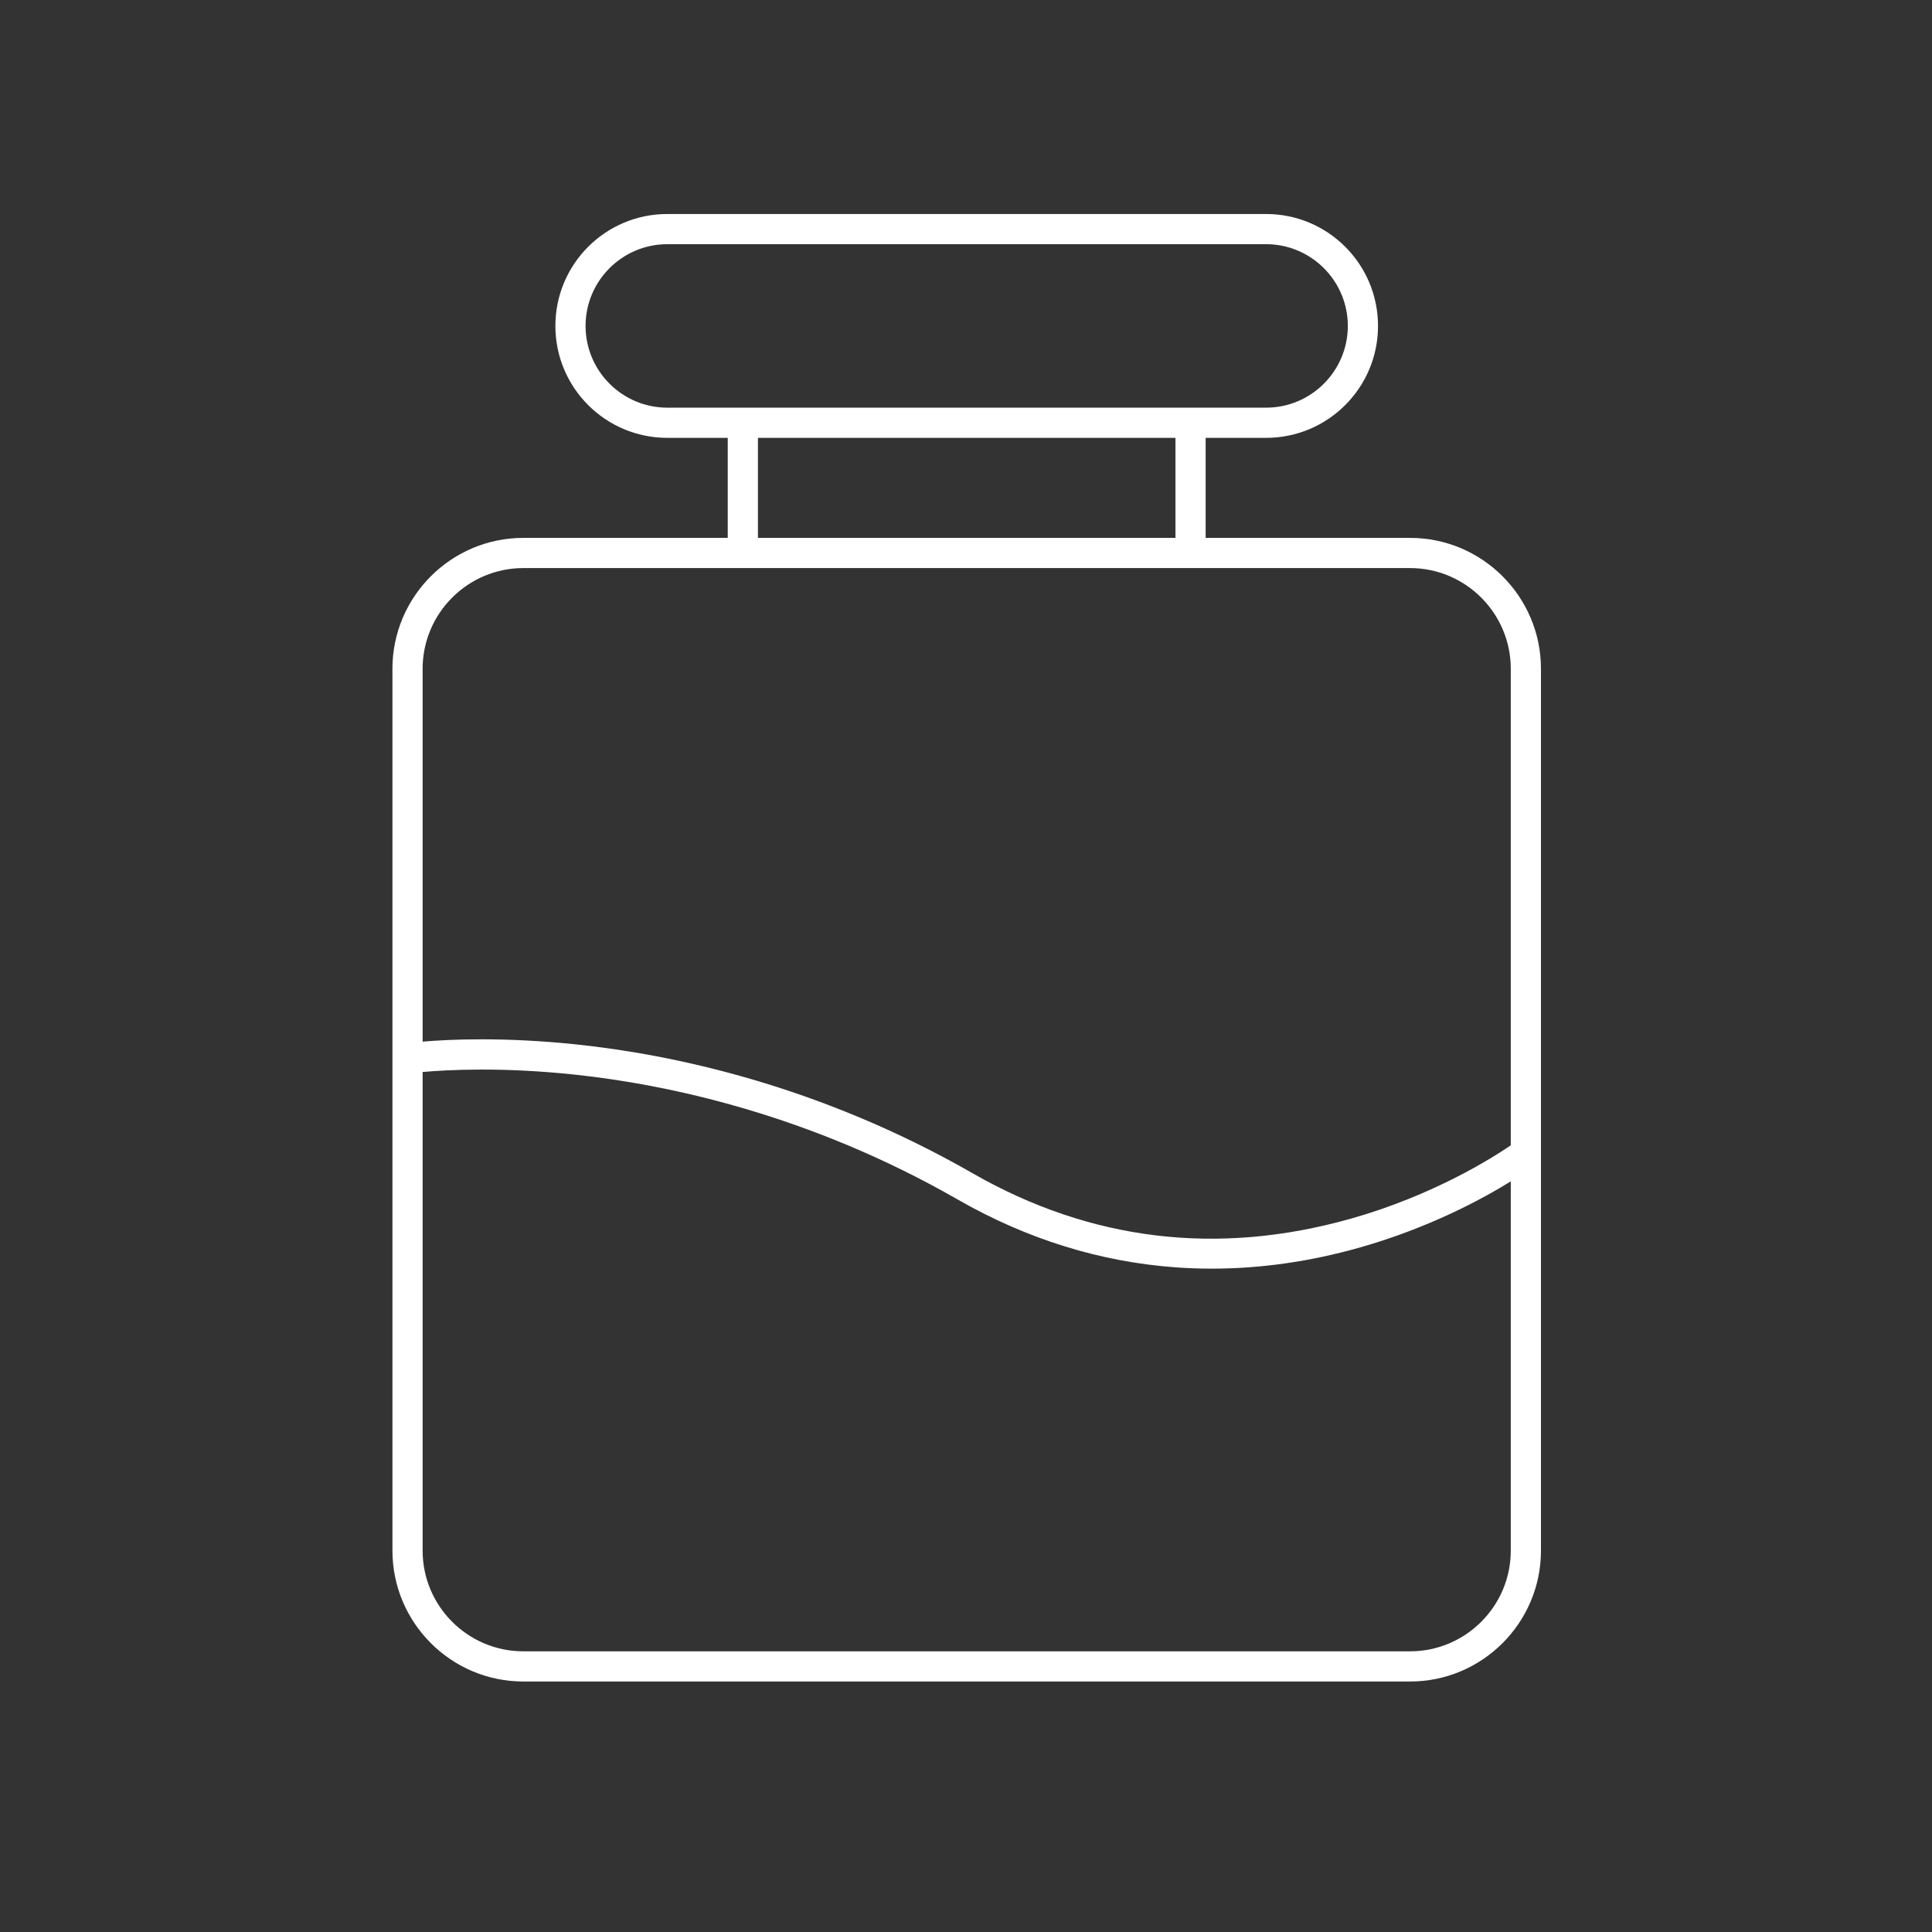 <?xml version="1.0" standalone="no"?><!DOCTYPE svg PUBLIC "-//W3C//DTD SVG 1.1//EN" "http://www.w3.org/Graphics/SVG/1.1/DTD/svg11.dtd"><svg t="1619773499044" class="icon" viewBox="0 0 1024 1024" version="1.1" xmlns="http://www.w3.org/2000/svg" p-id="1076" width="64" height="64" xmlns:xlink="http://www.w3.org/1999/xlink"><rect x="0" y="0" width="1024" height="1024" fill="#333333" stroke="none"/><defs><style type="text/css"></style></defs><path d="M747.351 285.09H639.019v-53.018h32.033c32.763 0 59.323-26.56 59.323-59.323s-26.56-59.323-59.323-59.323H353.688c-32.763 0-59.323 26.56-59.323 59.323s26.56 59.323 59.323 59.323h32.034v53.018H277.389c-38.262 0-69.391 31.129-69.391 69.391v467.362c0 38.263 31.129 69.392 69.391 69.392H747.35c38.263 0 69.392-31.129 69.392-69.392V354.481c0-38.262-31.129-69.391-69.391-69.391zM310.365 172.749c0-23.889 19.435-43.323 43.323-43.323h317.364c23.888 0 43.323 19.435 43.323 43.323s-19.435 43.323-43.323 43.323H353.688c-23.888 0-43.323-19.435-43.323-43.323z m91.357 59.323h221.296v53.018H401.722v-53.018zM277.389 301.09H747.35c29.44 0 53.392 23.951 53.392 53.391v252.56c-9.707 6.641-41.104 26.567-84.899 38.917-70.391 19.849-137.774 11.75-200.276-24.07-81.699-46.824-159.375-63-210.15-68.324-38.085-3.995-66.788-2.721-81.418-1.472v-197.61c-0.001-29.441 23.95-53.392 53.39-53.392z m469.962 574.144H277.389c-29.44 0-53.391-23.951-53.391-53.392V568.177c13.424-1.194 42.204-2.683 80.344 1.362 49.101 5.209 124.224 20.927 203.269 66.229 36.591 20.972 75.474 33.068 115.569 35.955 6.326 0.456 12.684 0.684 19.065 0.684 25.938 0 52.275-3.757 78.538-11.219 36.706-10.43 64.718-25.6 79.959-35.038v195.692c0 29.441-23.951 53.392-53.391 53.392z" p-id="1077" fill="#ffffff"></path></svg>